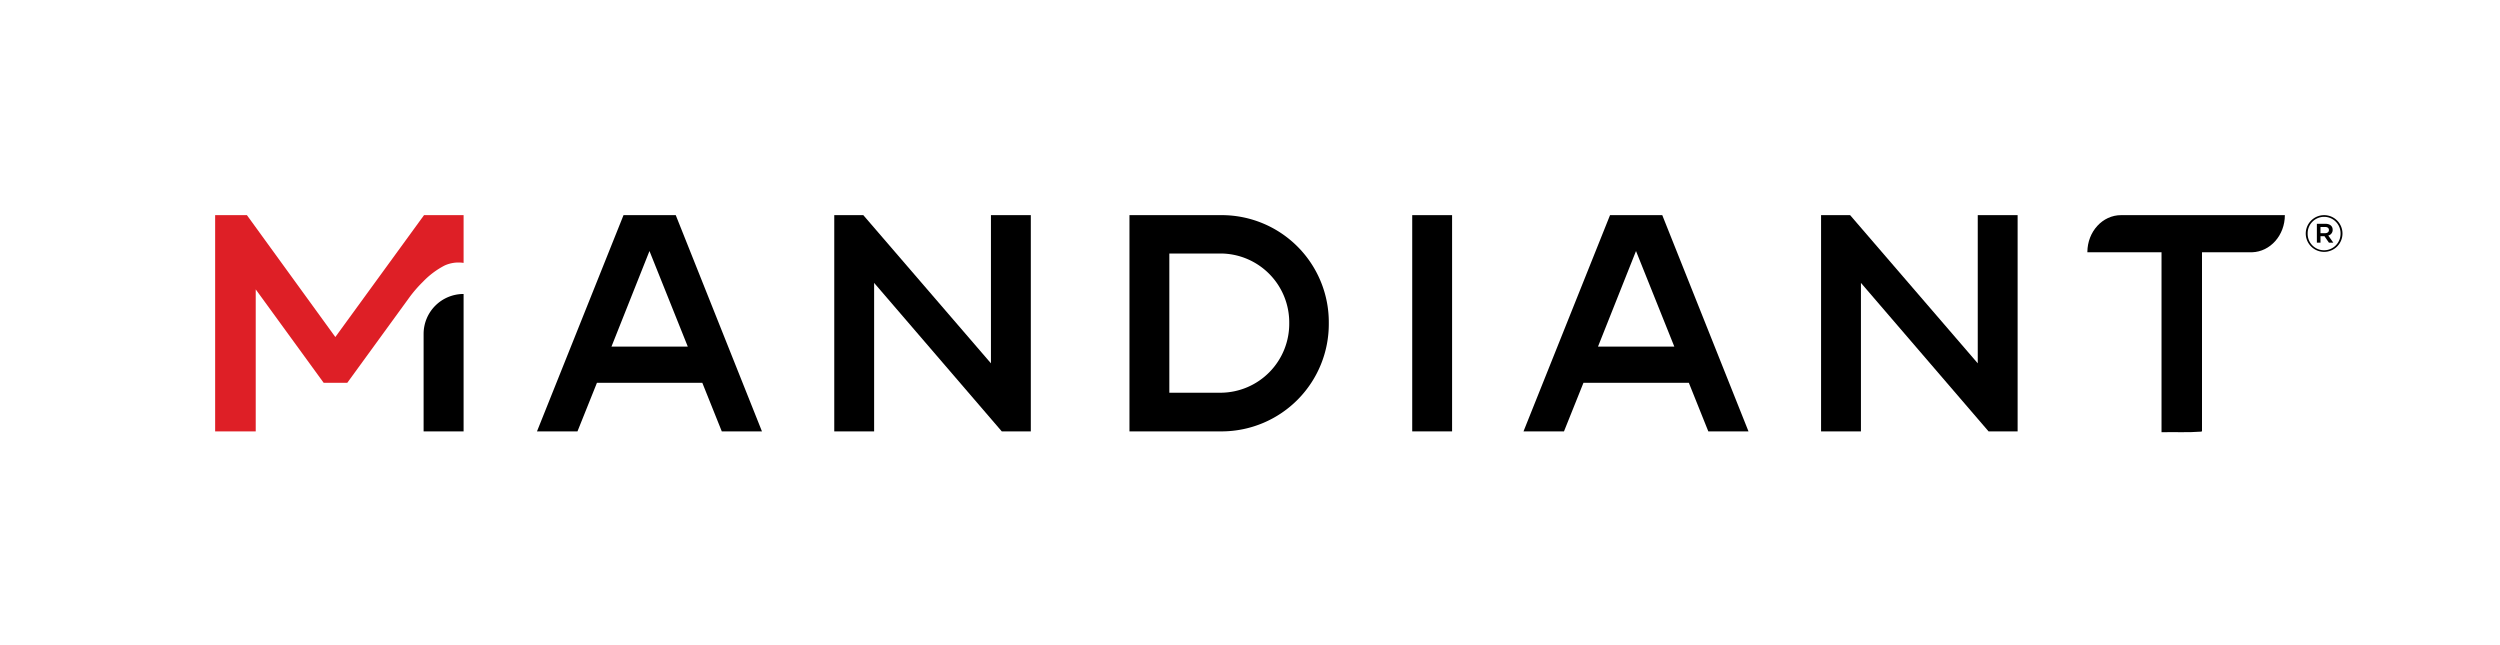 <svg id="Layer_1" data-name="Layer 1" xmlns="http://www.w3.org/2000/svg" viewBox="0 0 557.011 143.619"><defs><style>.cls-1{fill:#de1f26;}.cls-2{fill:none;}</style></defs><path d="M519.726,51.192c0-.88-.69-1.332-1.618-1.332h-1.9v4.211h.808V52.62h.881l1,1.451h.976l-1.119-1.594A1.269,1.269,0,0,0,519.726,51.192Zm-1.689.762h-1.024V50.573h1.024c.547,0,.856.239.856.69C518.893,51.668,518.584,51.954,518.037,51.954Z"/><path d="M517.822,47.935a4.107,4.107,0,0,0-4.091,4.114v.022a4.092,4.092,0,1,0,4.091-4.136Zm0,7.826a3.642,3.642,0,0,1-3.664-3.689v-.023a3.665,3.665,0,1,1,7.329-.024v.024A3.677,3.677,0,0,1,517.822,55.761Z"/><path d="M169.769,96.114h-8.952l-4.338-10.822H133l-4.338,10.822h-9.02l19.28-48.179h11.637ZM153.243,77.228l-8.538-21.3-8.469,21.3Z"/><path d="M229.67,96.114H223.2L194.759,63.029V96.114h-8.882V47.935h6.472L220.787,80.95V47.935h8.883Z"/><path d="M296.062,71.99a23.921,23.921,0,0,1-23.687,24.124H251.649V47.935h20.726A23.861,23.861,0,0,1,296.062,71.99Zm-8.814,0A15.365,15.365,0,0,0,272.1,56.482H260.532V87.5H272.1A15.366,15.366,0,0,0,287.248,71.99Z"/><path d="M314.649,96.114V47.935h8.882V96.114Z"/><path d="M389.573,96.114h-8.952l-4.338-10.822H352.8l-4.338,10.822h-9.02l19.28-48.179h11.637ZM373.047,77.228l-8.538-21.3-8.469,21.3Z"/><path d="M449.535,96.114h-6.473L414.625,63.029V96.114h-8.883V47.935h6.473L440.652,80.95V47.935h8.883Z"/><path d="M103.291,65.5a8.9,8.9,0,0,0-8.91,8.9v21.71h8.91Z"/><path d="M472.575,47.935c-4.125,0-7.47,3.665-7.5,8.2l0,.071h16.522V96.3c3.02-.072,5.882.1,8.868-.133v-.048h.151V56.206h4.05l0,0h7.12c4.045-.134,7.29-3.78,7.29-8.269Z"/><path class="cls-1" d="M103.291,58.574l-.146-.018a7.449,7.449,0,0,0-4.086.6,18.388,18.388,0,0,0-4.832,3.631l-.071.07a28.122,28.122,0,0,0-3,3.485L77.374,85.292H72.117L56.977,64.477V96.113H47.935V47.935h7.079l19.7,27.156L94.476,47.935h8.815Z"/><rect class="cls-2" width="557.011" height="143.619"/></svg>